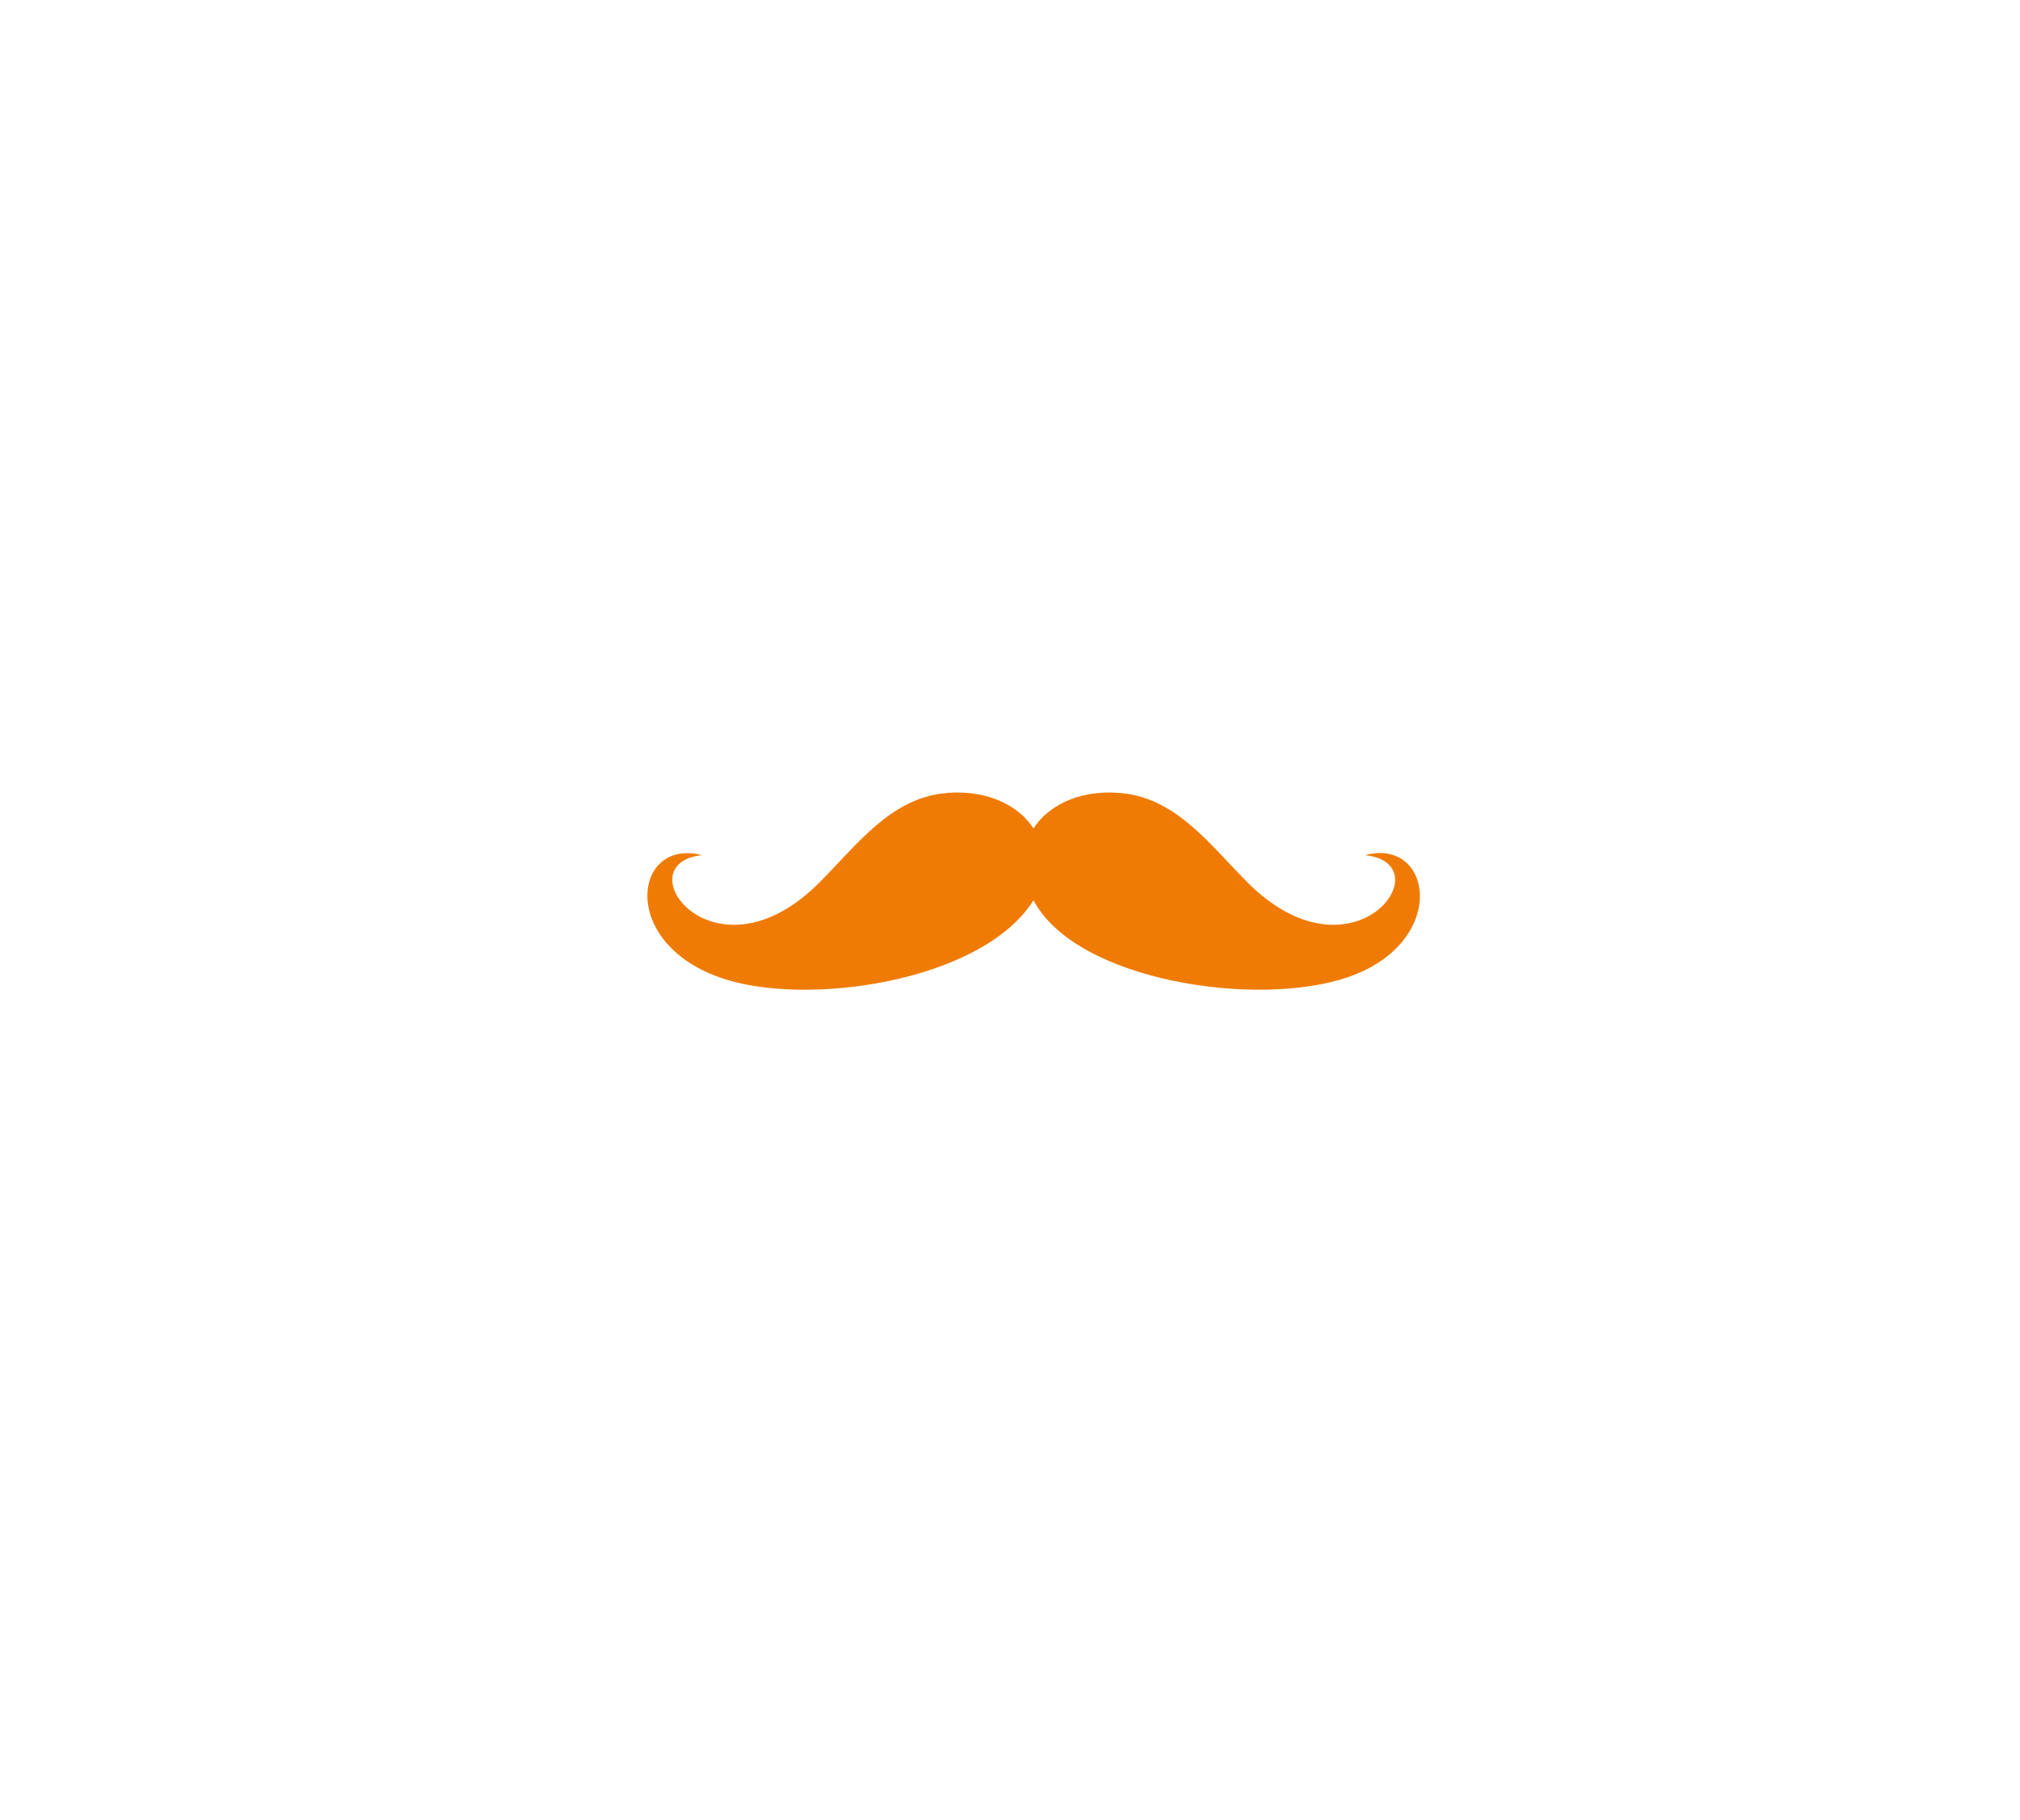 <?xml version="1.0" encoding="utf-8"?>
<!-- Generator: Adobe Illustrator 19.0.0, SVG Export Plug-In . SVG Version: 6.00 Build 0)  -->
<svg version="1.1" id="Layer_1" xmlns="http://www.w3.org/2000/svg" xmlns:xlink="http://www.w3.org/1999/xlink" x="0px" y="0px"
	 viewBox="0 0 318 286.5" style="enable-background:new 0 0 318 286.5;" xml:space="preserve">
<style type="text/css">
	.st0{fill:#EF7B05;}
</style>
<path id="_x31__2_" class="st0" d="M214.9,134.6c12.5,1.3-1.9,21.1-18.7,4.1c-5.9-6-10.9-12.7-19-13.8c-6.2-0.8-11.8,1.3-14.5,5.5
	c-2.7-4.2-8.4-6.3-14.5-5.5c-8.1,1.1-13.1,7.8-19,13.8c-16.7,17-31.1-2.8-18.7-4.1c-10.6-2.8-13.2,13.5,2.7,19.2
	c13.1,4.8,41.3,0.9,49.5-12.1c6.7,12.7,35.2,17,49.5,12.1C228.2,148.3,225.5,131.7,214.9,134.6z"/>
</svg>
